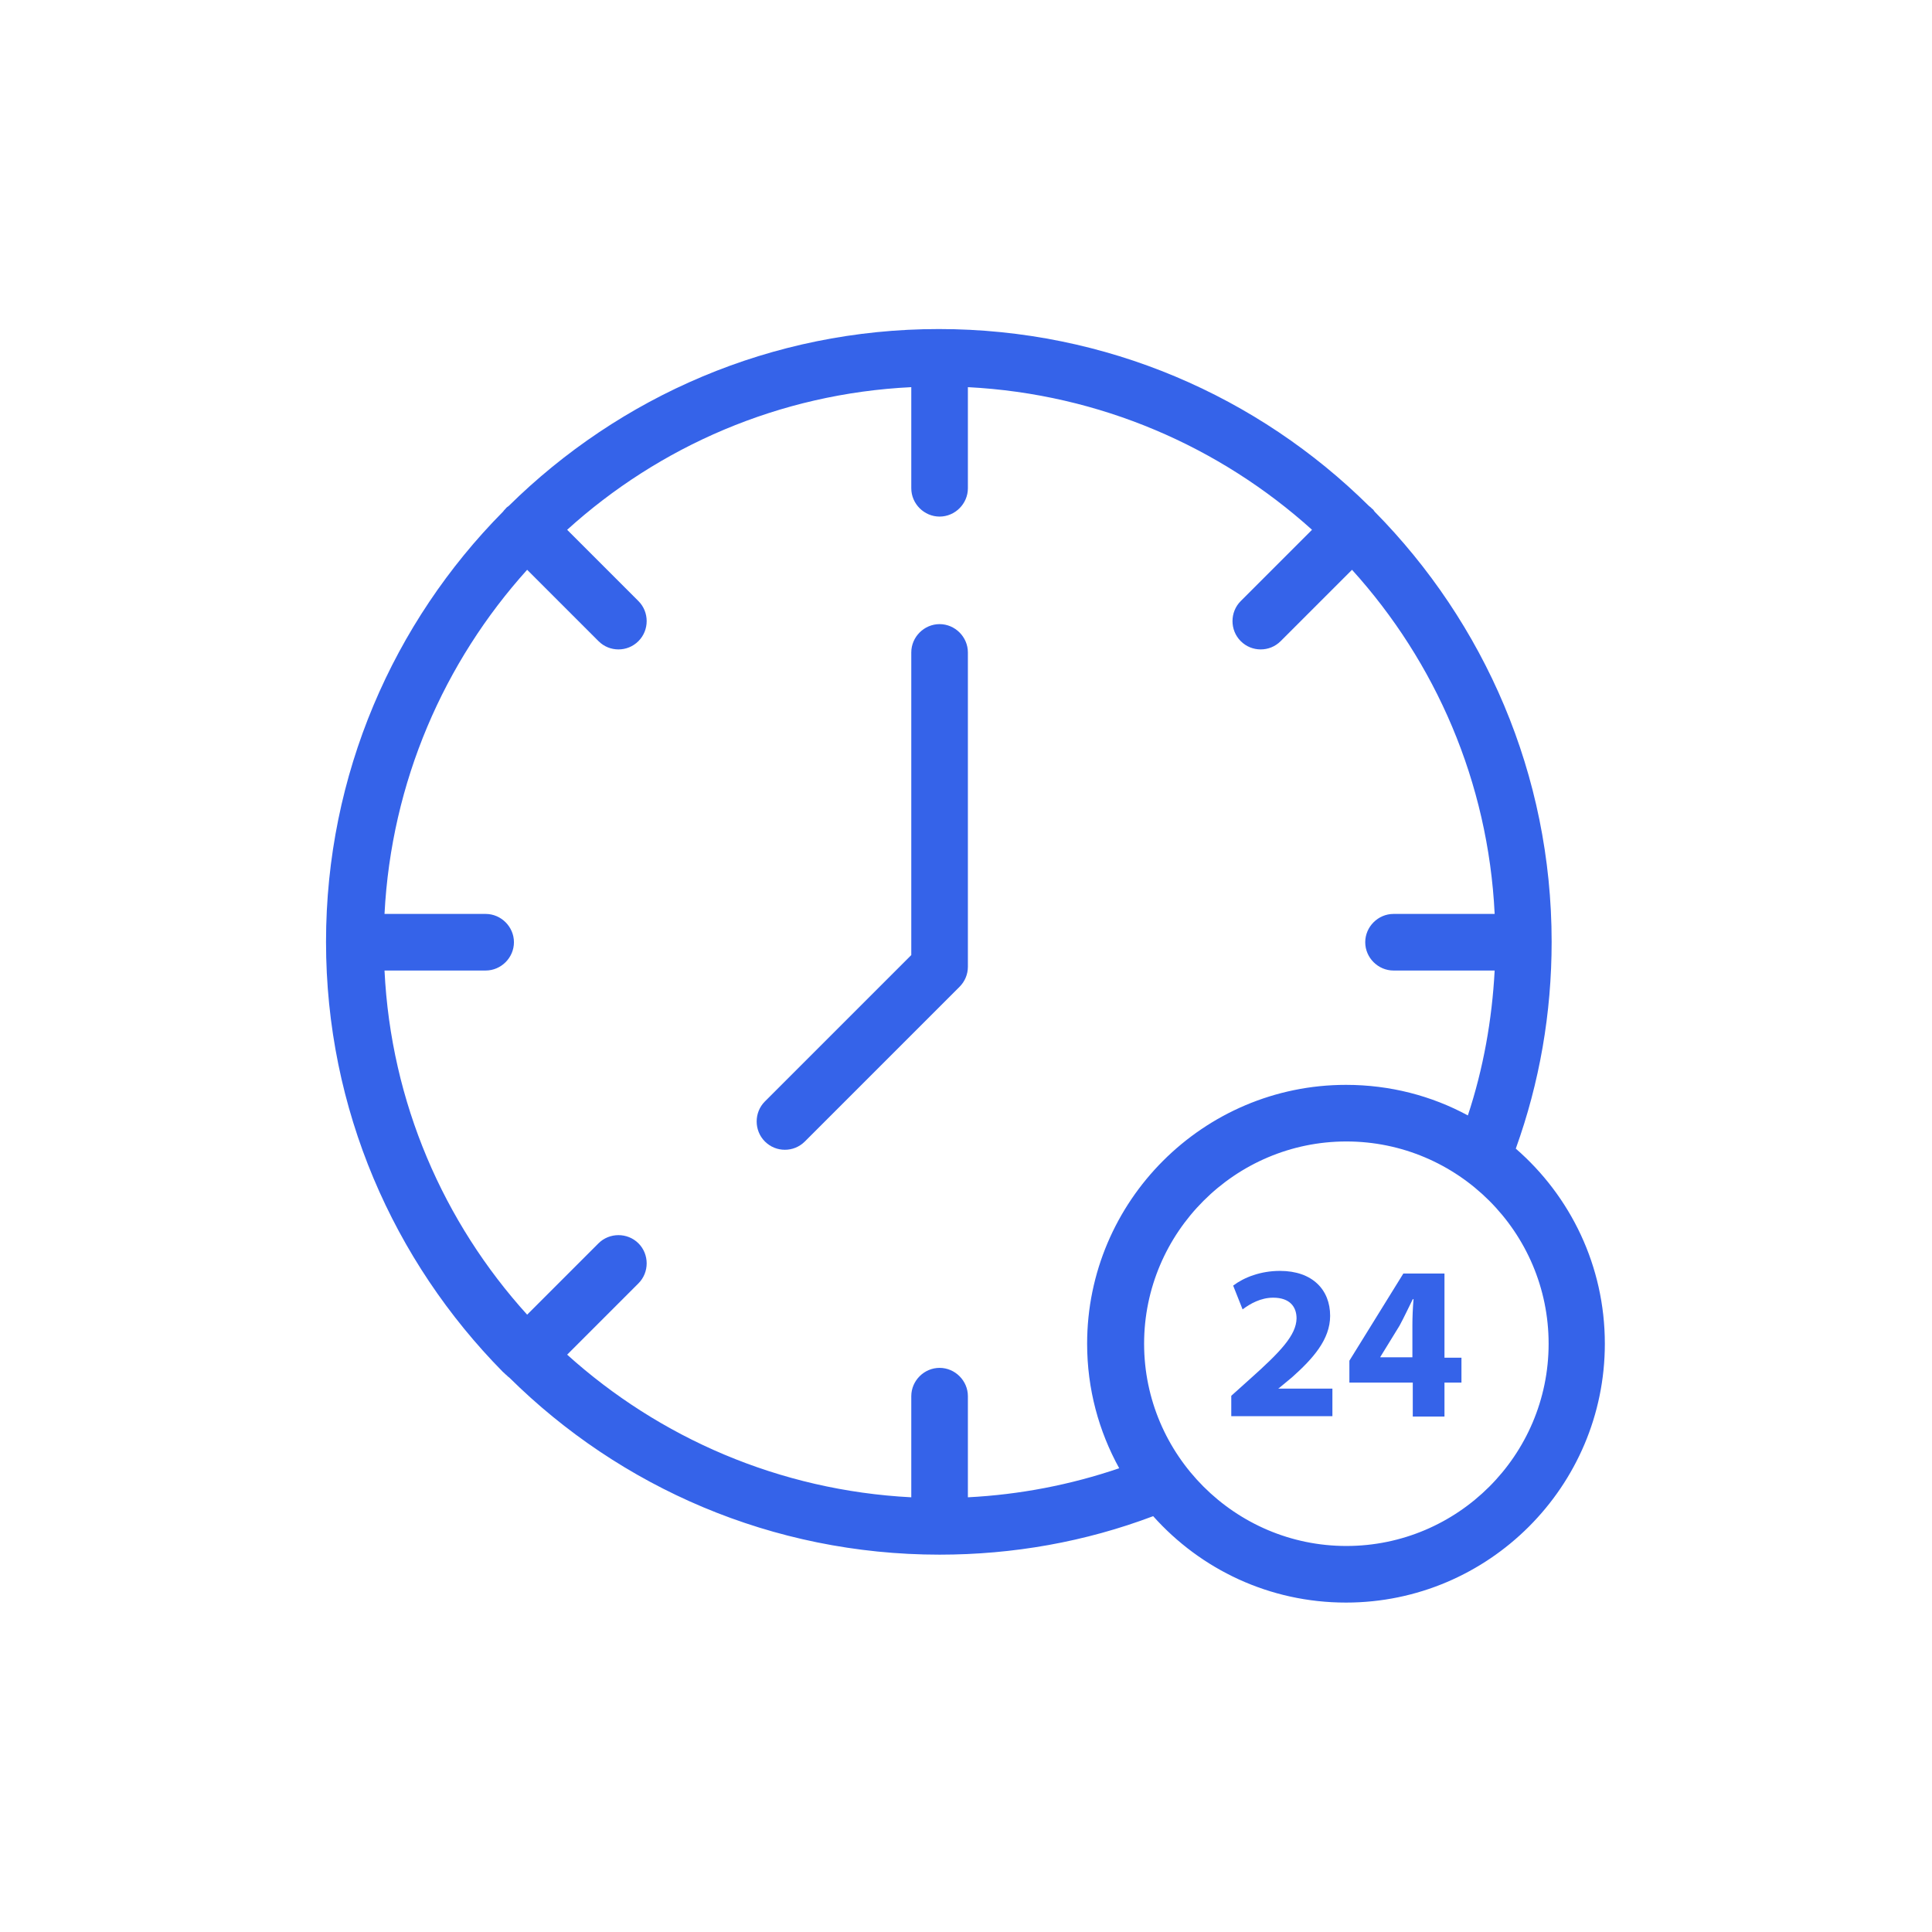 <svg width="512" height="512" viewBox="0 0 512 512" fill="none" xmlns="http://www.w3.org/2000/svg">
<path d="M134.2 364.4C134.5 364.7 134.7 364.9 135 365.1C164.3 394.1 204.6 412 249 412C268.5 412 287.6 408.6 305.6 401.8C318.2 415.9 336.4 424.7 356.7 424.7C394.5 424.7 425.3 393.9 425.3 356.1C425.3 335.5 416.2 317 401.7 304.4C408 286.9 411.2 268.5 411.2 249.6C411.2 205.2 393.3 165 364.3 135.6C364.1 135.3 363.9 135 363.6 134.8C363.3 134.5 363.1 134.3 362.8 134.1C333.5 105.1 293.2 87.2 248.8 87.2C204.4 87.2 164.2 105.1 134.8 134.1C134.5 134.3 134.2 134.5 134 134.8C133.7 135.1 133.5 135.3 133.3 135.6C104.3 164.9 86.4 205.2 86.4 249.6C86.4 294 104.3 334.2 133.3 363.6C133.7 363.9 133.9 364.2 134.2 364.4ZM410.4 356.1C410.4 385.7 386.3 409.7 356.8 409.7C327.3 409.7 303.2 385.6 303.2 356.1C303.2 326.6 327.3 302.5 356.8 302.5C386.3 302.5 410.4 326.5 410.4 356.1ZM356.7 287.5C318.9 287.5 288.1 318.3 288.1 356.1C288.1 368.1 291.2 379.3 296.6 389.1C283.7 393.5 270.2 396.1 256.5 396.8V370C256.5 365.9 253.1 362.5 249 362.5C244.9 362.5 241.5 365.9 241.5 370V396.8C206.5 395 174.7 381 150.3 359L169.2 340.1C172.1 337.2 172.1 332.4 169.2 329.5C166.3 326.6 161.5 326.6 158.6 329.5L139.7 348.4C117.6 324 103.6 292.2 101.9 257.2H128.7C132.8 257.2 136.2 253.8 136.2 249.7C136.2 245.6 132.8 242.2 128.7 242.2H101.9C103.7 207.2 117.7 175.4 139.7 151L158.6 169.9C160.1 171.4 162 172.1 163.9 172.1C165.8 172.1 167.7 171.4 169.2 169.9C172.1 167 172.1 162.2 169.2 159.3L150.3 140.4C174.7 118.3 206.5 104.3 241.5 102.6V129.4C241.5 133.5 244.9 136.9 249 136.9C253.1 136.9 256.5 133.5 256.5 129.4V102.6C291.5 104.4 323.3 118.4 347.7 140.4L328.8 159.3C325.9 162.2 325.9 167 328.8 169.9C330.3 171.4 332.2 172.1 334.1 172.1C336 172.1 337.9 171.4 339.4 169.9L358.3 151C380.4 175.4 394.4 207.2 396.1 242.2H369.3C365.2 242.2 361.8 245.6 361.8 249.7C361.8 253.8 365.2 257.2 369.3 257.2H396.1C395.4 270.3 393.1 283.2 389 295.6C379.4 290.4 368.4 287.5 356.7 287.5Z" fill="#3563E9"/>
<path d="M249 165.4C244.9 165.4 241.5 168.8 241.5 172.9V253.1L202.7 291.9C199.8 294.8 199.8 299.6 202.7 302.5C204.2 304 206.1 304.7 208 304.7C209.9 304.7 211.8 304 213.3 302.5L254.3 261.5C255.7 260.1 256.5 258.2 256.5 256.2V172.9C256.5 168.8 253.1 165.4 249 165.4Z" fill="#3563E9"/>
<path d="M338.9 367.9L342.4 365C347.9 360.1 352.5 355 352.5 348.7C352.5 341.8 347.8 336.8 339.2 336.8C334.1 336.8 329.7 338.5 326.8 340.7L329.3 347C331.3 345.5 334.1 343.9 337.4 343.9C341.8 343.9 343.6 346.3 343.6 349.4C343.5 353.8 339.5 358.1 331.2 365.5L326.3 369.9V375.3H353.1V368H338.8V367.9H338.9Z" fill="#3563E9"/>
<path d="M382.7 337.5H371.9L357.6 360.6V366.4H374.4V375.4H382.8V366.4H387.3V359.8H382.8V337.5H382.7ZM374.3 351.3V359.7H365.8V359.6L370.9 351.3C372.2 348.9 373.2 346.7 374.4 344.3H374.6C374.4 346.7 374.3 349 374.3 351.3Z" fill="#3563E9"/>
</svg>
